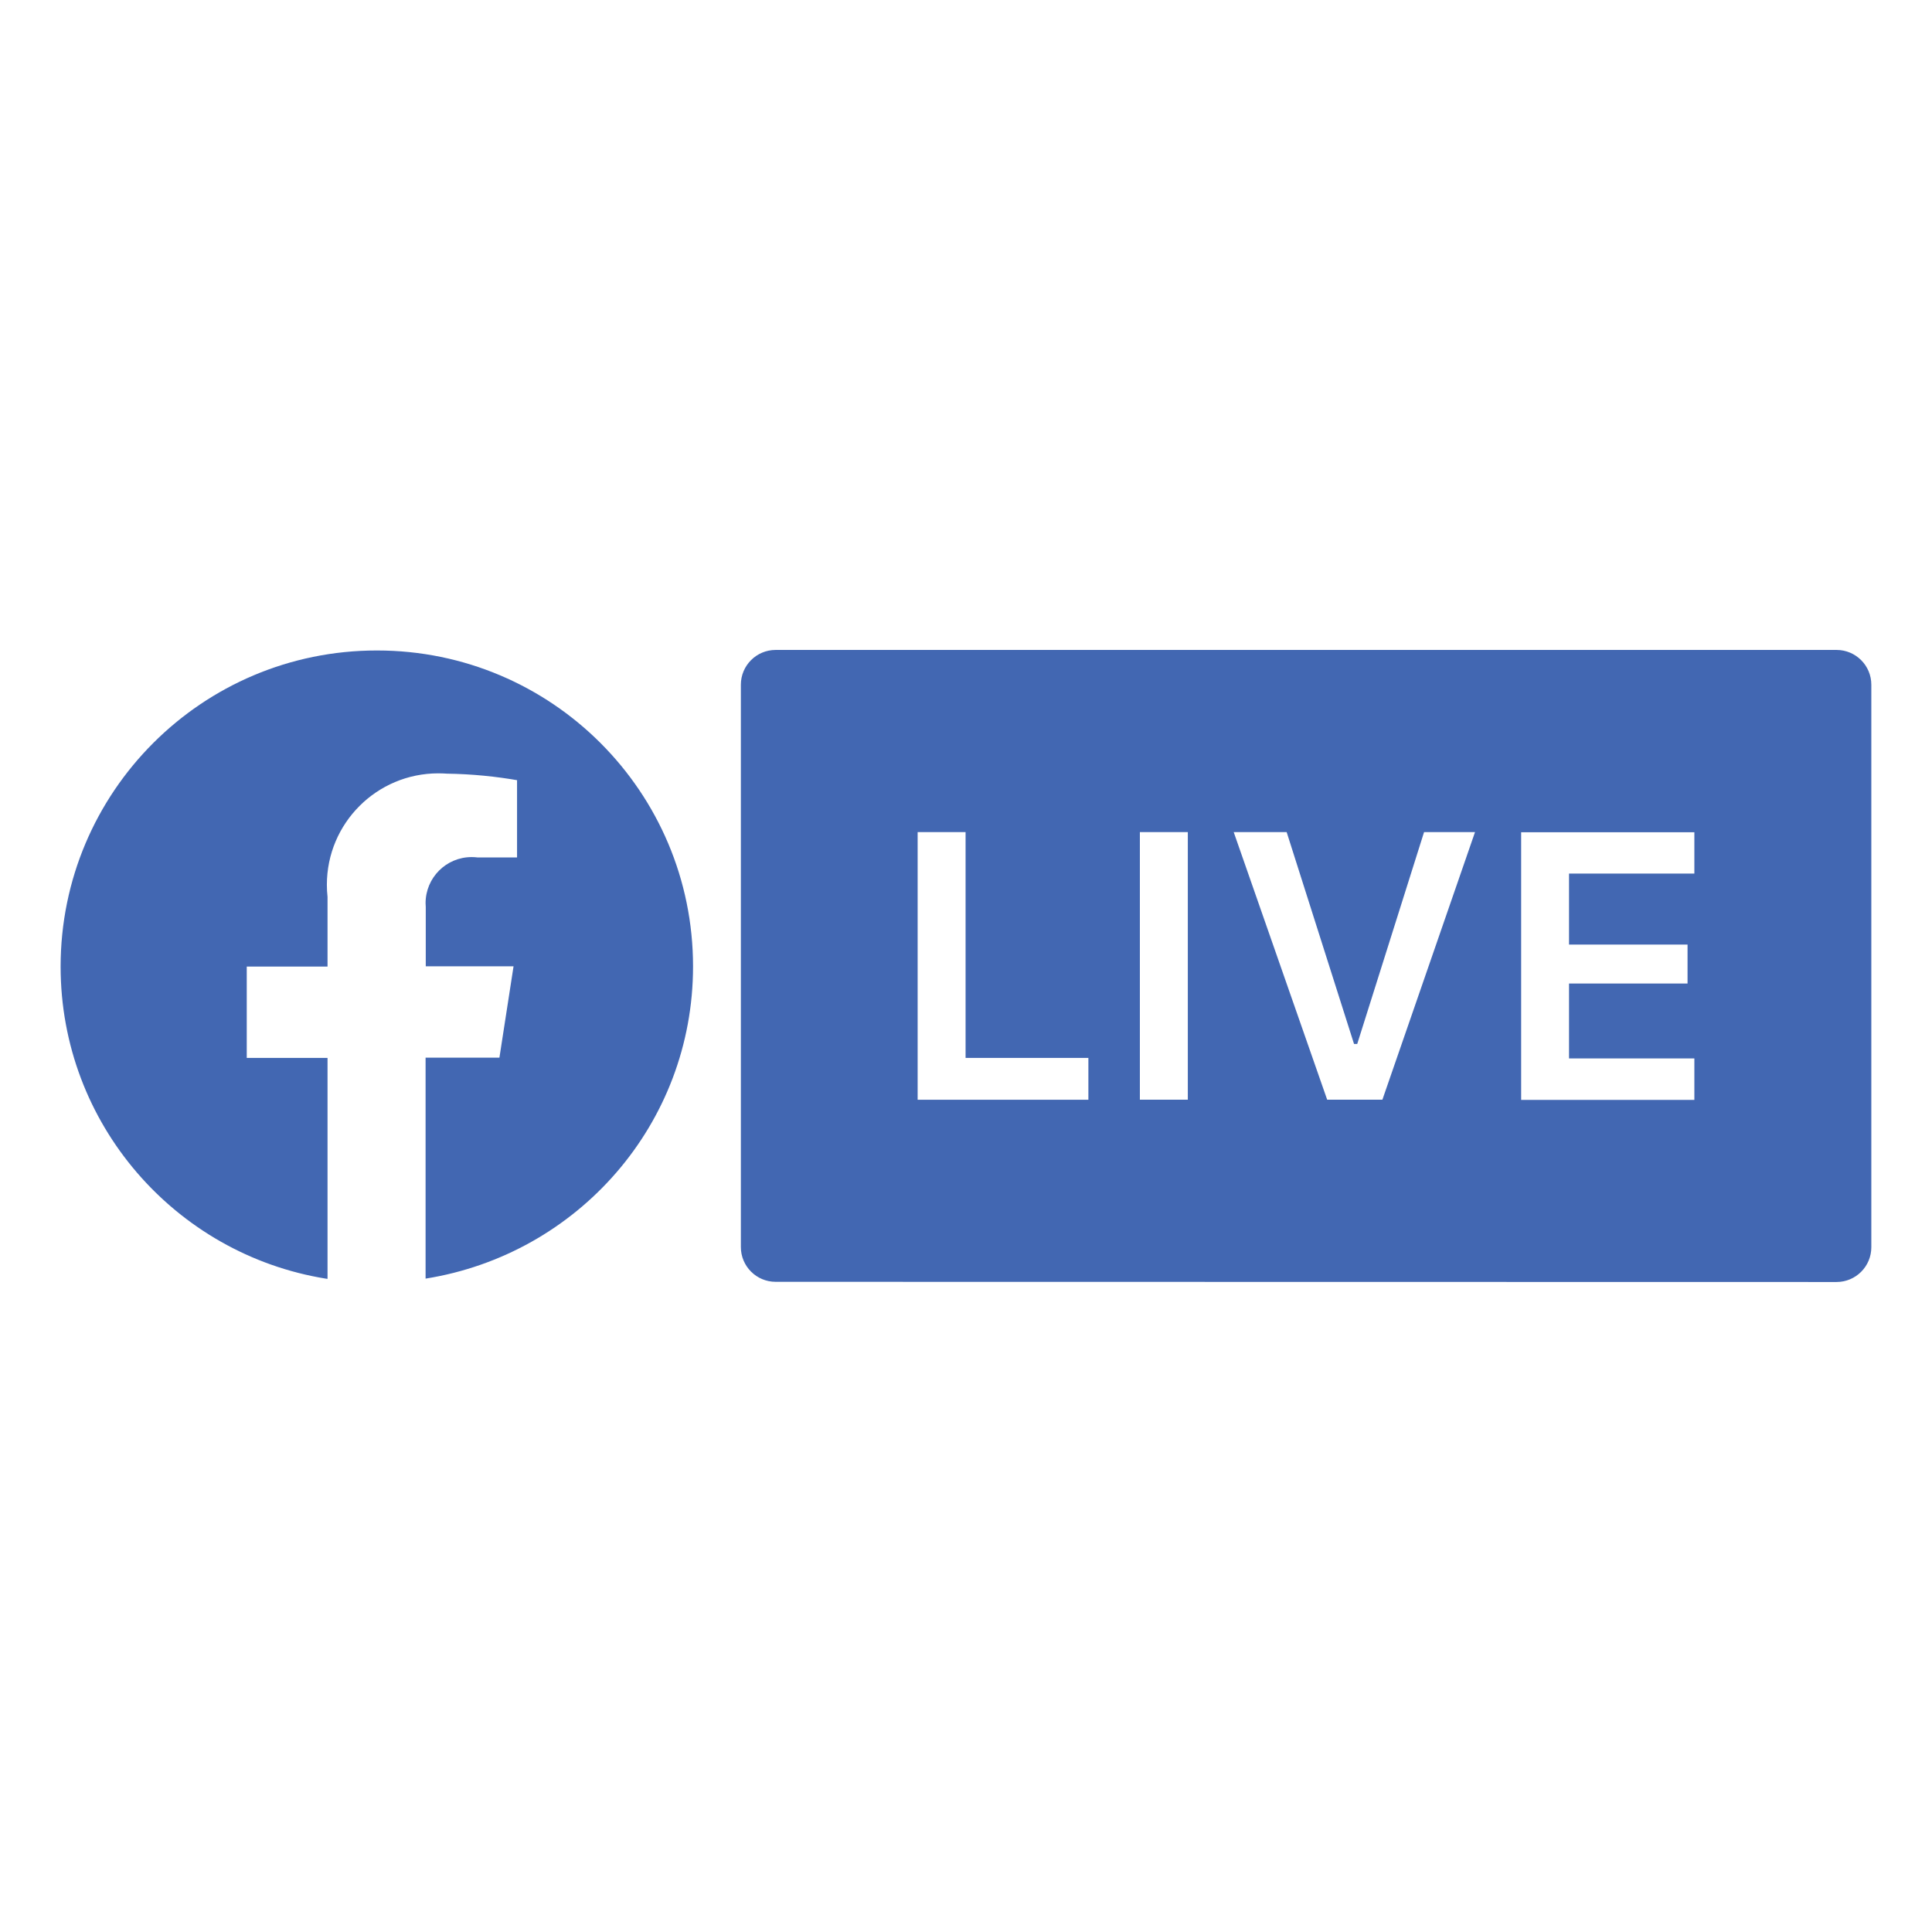 <?xml version="1.0" encoding="utf-8"?>
<!-- Uploaded to: SVG Repo, www.svgrepo.com, Generator: SVG Repo Mixer Tools -->
<svg fill="#4267B2" width="800px" height="800px" viewBox="0 0 32 32" version="1.1" xmlns="http://www.w3.org/2000/svg">
<title>facebooklive</title>
<path d="M25.195 13.785h2.869v0.684h-2.076v1.176h1.963v0.645h-1.963v1.241h2.076v0.687h-2.869zM20.434 13.782h0.877l1.116 3.509h0.053l1.107-3.509h0.844l-1.534 4.432h-0.915zM18.88 13.782h0.794v4.432h-0.794zM15.199 13.782h0.794v3.74h2.034v0.693h-2.828zM6.242 10.774c-0.001 0-0.001 0-0.002 0-2.892 0-5.236 2.344-5.236 5.236 0 2.604 1.901 4.764 4.391 5.168l0.030 0.004v-3.66h-1.338v-1.513h1.338v-1.155c-0.007-0.060-0.011-0.129-0.011-0.199 0-1.020 0.826-1.846 1.846-1.846 0.048 0 0.096 0.002 0.143 0.005l-0.006-0c0.417 0.006 0.82 0.046 1.212 0.116l-0.045-0.007v1.279h-0.654c-0.029-0.004-0.063-0.006-0.098-0.006-0.422 0-0.763 0.342-0.763 0.763 0 0.022 0.001 0.044 0.003 0.066l-0-0.003v0.983h1.454l-0.234 1.513h-1.223v3.66c2.524-0.403 4.43-2.565 4.43-5.171 0-2.89-2.343-5.233-5.233-5.233-0.001 0-0.001 0-0.002 0h0zM12.848 10.765c-0 0-0.001 0-0.001 0-0.318 0-0.576 0.258-0.576 0.576 0 0 0 0.001 0 0.001v-0 9.312c0 0 0 0.001 0 0.001 0 0.318 0.258 0.576 0.576 0.576 0 0 0.001 0 0.001 0l17.57 0.003c0 0 0.001 0 0.001 0 0.318 0 0.576-0.258 0.576-0.576 0-0 0-0.001 0-0.001v0-9.315c0-0 0-0.001 0-0.001 0-0.318-0.258-0.576-0.576-0.576-0 0-0.001 0-0.001 0h0z"></path>
</svg>